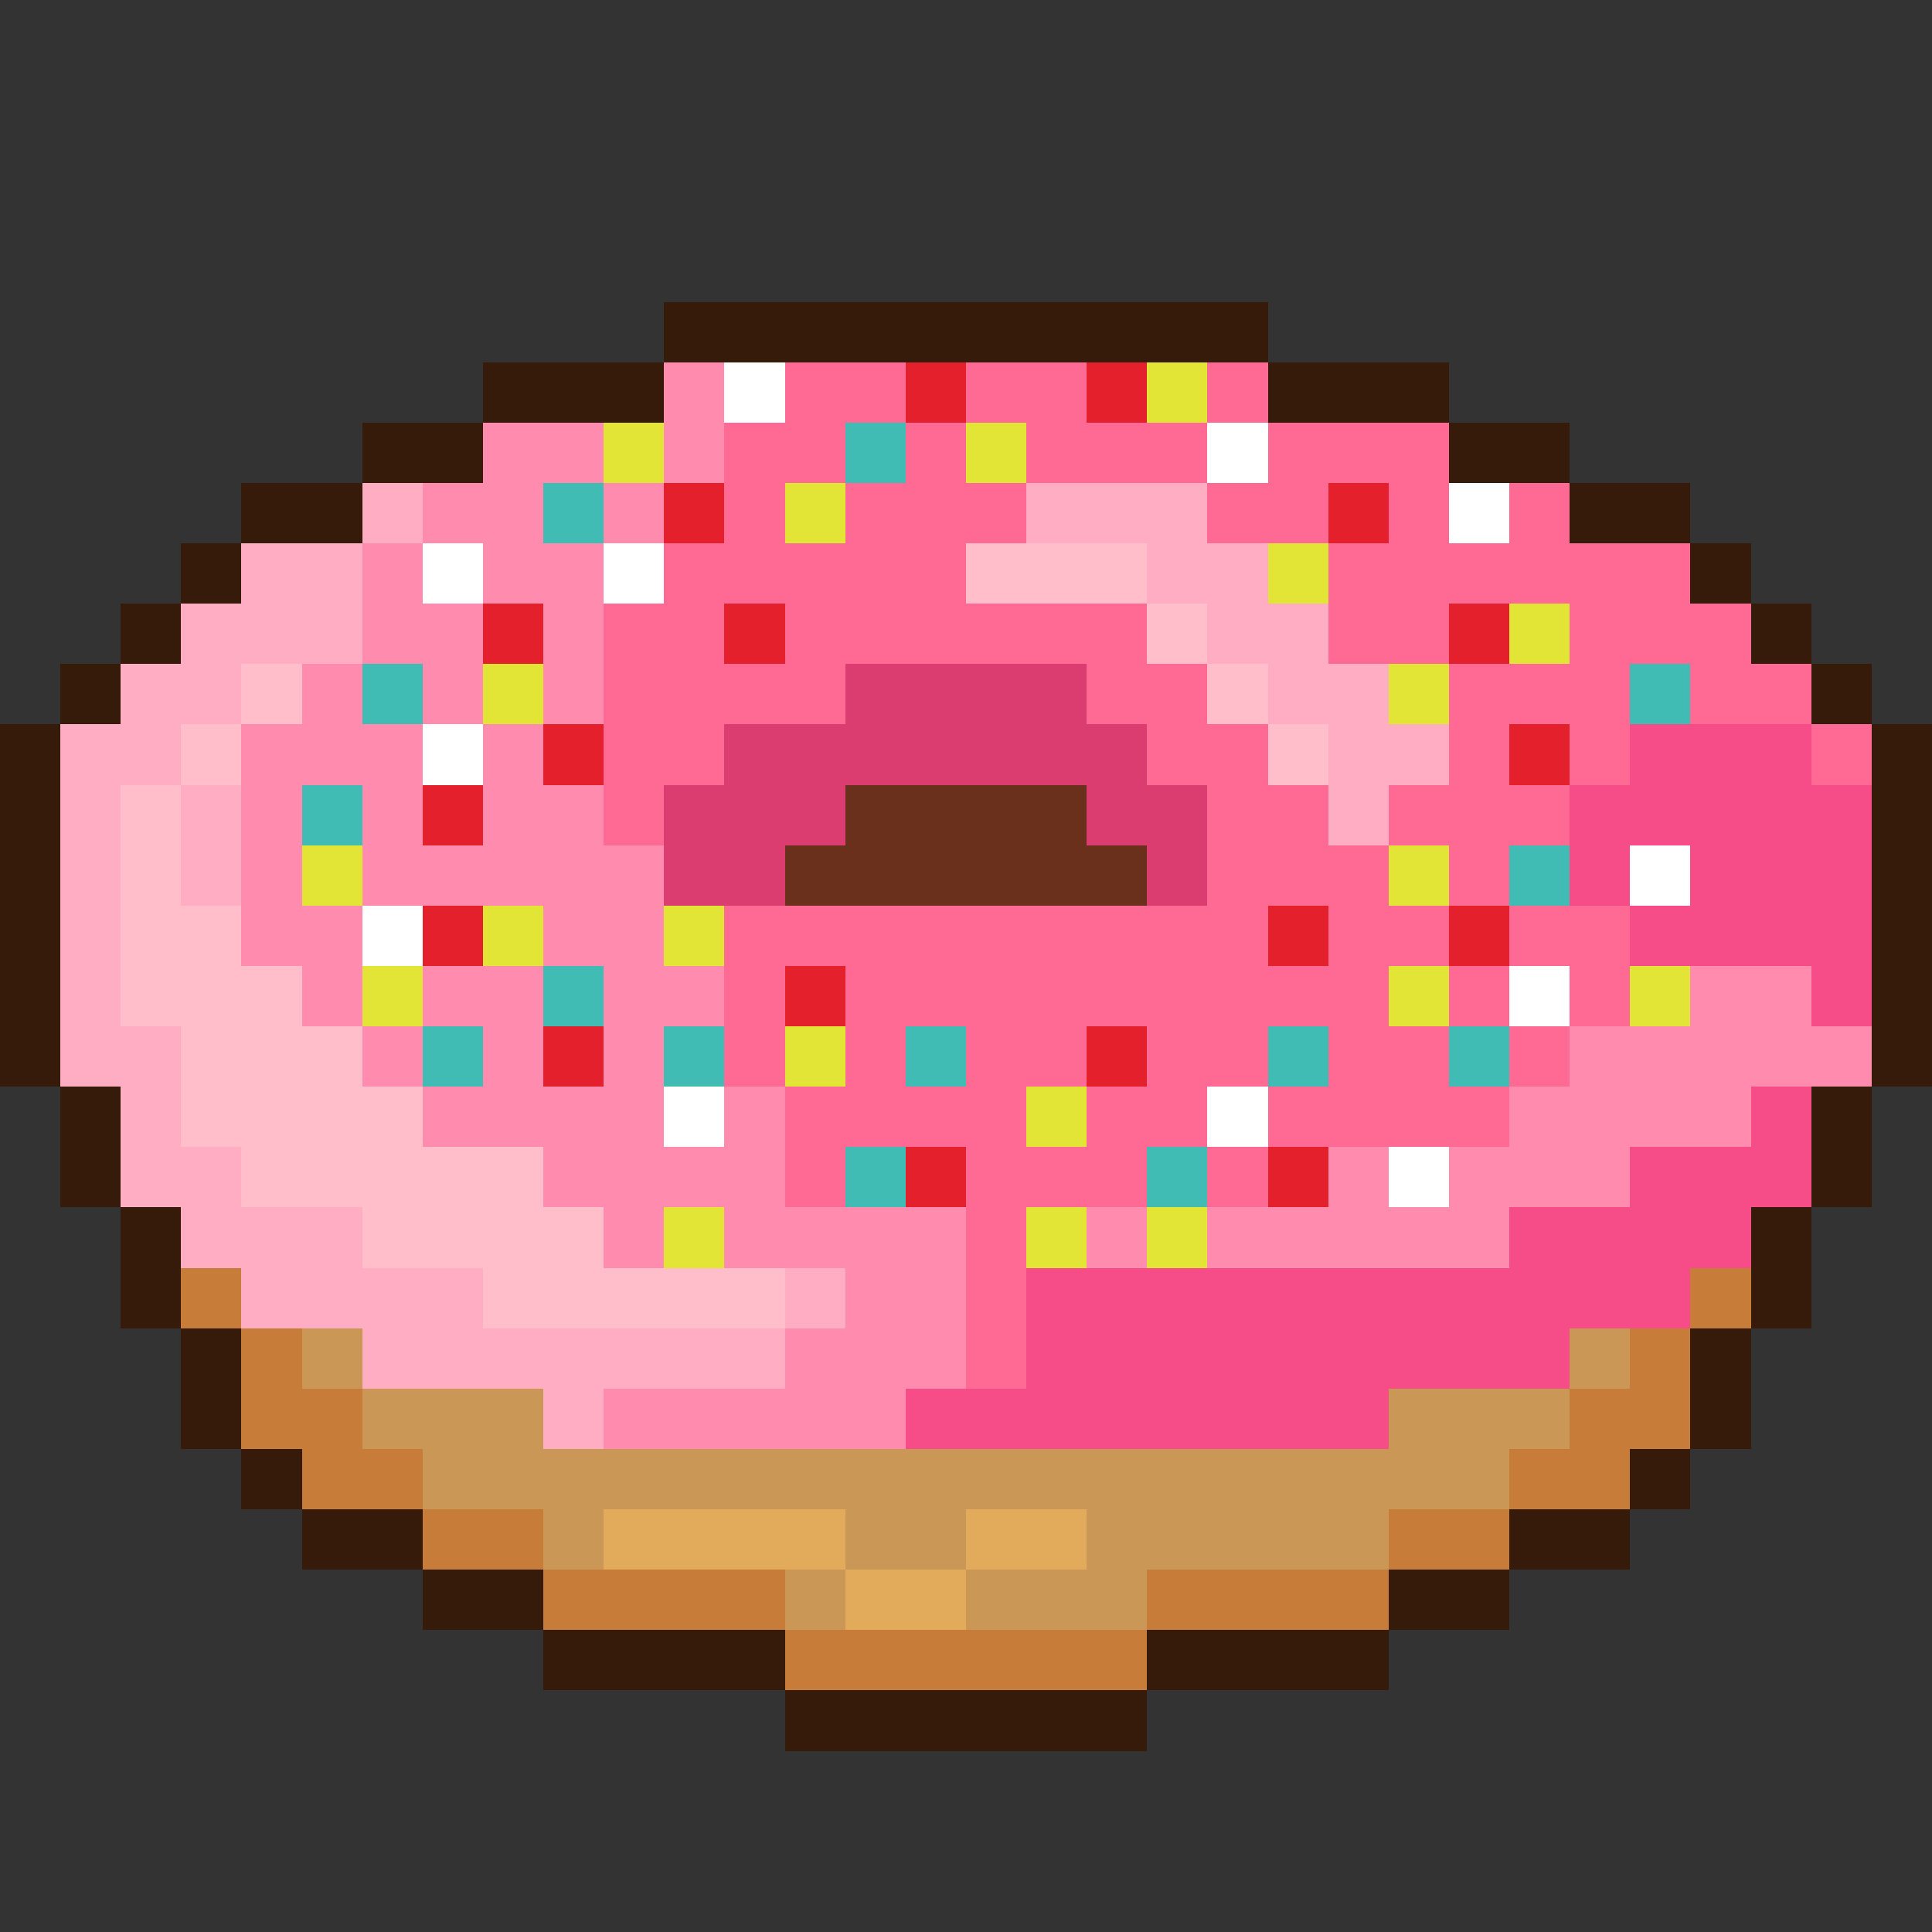 <svg xmlns="http://www.w3.org/2000/svg" shape-rendering="crispEdges" viewBox="0 -0.5 32 32" width="32" height="32"><rect x="0" y="-0.5" width="32" height="32" fill="#333333" stroke="none"/><path stroke="#361a0a" d="M11,5h10M8,6h3M21,6h3M6,7h2M24,7h2M4,8h2M26,8h2M3,9h1M28,9h1M2,10h1M29,10h1M1,11h1M30,11h1M0,12h1M31,12h1M0,13h1M31,13h1M0,14h1M31,14h1M0,15h1M31,15h1M0,16h1M31,16h1M0,17h1M31,17h1M1,18h1M30,18h1M1,19h1M30,19h1M2,20h1M29,20h1M2,21h1M29,21h1M3,22h1M28,22h1M3,23h1M28,23h1M4,24h1M27,24h1M5,25h2M25,25h2M7,26h2M23,26h2M9,27h4M19,27h4M13,28h6"/><path stroke="#ff8baf" d="M11,6h1M8,7h2M11,7h1M7,8h2M10,8h1M6,9h1M8,9h2M6,10h2M9,10h1M5,11h1M7,11h1M9,11h1M4,12h3M8,12h1M4,13h1M6,13h1M8,13h2M4,14h1M6,14h5M4,15h2M9,15h2M5,16h1M7,16h2M10,16h2M28,16h2M6,17h1M8,17h1M10,17h1M26,17h5M7,18h4M12,18h1M25,18h4M9,19h4M22,19h1M24,19h3M10,20h1M12,20h4M18,20h1M20,20h5M14,21h2M13,22h3M10,23h5"/><path stroke="#ffffff" d="M12,6h1M20,7h1M24,8h1M7,9h1M10,9h1M7,12h1M27,14h1M6,15h1M25,16h1M11,18h1M20,18h1M23,19h1"/><path stroke="#ff6a94" d="M13,6h2M16,6h2M20,6h1M12,7h2M15,7h1M17,7h3M21,7h3M12,8h1M14,8h3M20,8h2M23,8h1M25,8h1M11,9h5M22,9h6M10,10h2M13,10h6M22,10h2M26,10h3M10,11h4M18,11h2M24,11h3M28,11h2M10,12h2M19,12h2M24,12h1M26,12h1M30,12h1M10,13h1M20,13h2M23,13h3M20,14h3M24,14h1M12,15h9M22,15h2M25,15h2M12,16h1M14,16h9M24,16h1M26,16h1M12,17h1M14,17h1M16,17h2M19,17h2M22,17h2M25,17h1M13,18h4M18,18h2M21,18h4M13,19h1M16,19h3M20,19h1M16,20h1M16,21h1M16,22h1"/><path stroke="#e4202c" d="M15,6h1M18,6h1M11,8h1M22,8h1M8,10h1M12,10h1M24,10h1M9,12h1M25,12h1M7,13h1M7,15h1M21,15h1M24,15h1M13,16h1M9,17h1M18,17h1M15,19h1M21,19h1"/><path stroke="#e2e535" d="M19,6h1M10,7h1M16,7h1M13,8h1M21,9h1M25,10h1M8,11h1M23,11h1M5,14h1M23,14h1M8,15h1M11,15h1M6,16h1M23,16h1M27,16h1M13,17h1M17,18h1M11,20h1M17,20h1M19,20h1"/><path stroke="#40bcb5" d="M14,7h1M9,8h1M6,11h1M27,11h1M5,13h1M25,14h1M9,16h1M7,17h1M11,17h1M15,17h1M21,17h1M24,17h1M14,19h1M19,19h1"/><path stroke="#ffadc2" d="M6,8h1M17,8h3M4,9h2M19,9h2M3,10h3M20,10h2M2,11h2M21,11h2M1,12h2M22,12h2M1,13h1M3,13h1M22,13h1M1,14h1M3,14h1M1,15h1M1,16h1M1,17h2M2,18h1M2,19h2M3,20h3M4,21h4M13,21h1M6,22h7M9,23h1"/><path stroke="#ffbec9" d="M16,9h3M19,10h1M4,11h1M20,11h1M3,12h1M21,12h1M2,13h1M2,14h1M2,15h2M2,16h3M3,17h3M3,18h4M4,19h5M6,20h4M8,21h5"/><path stroke="#db3d71" d="M14,11h4M12,12h7M11,13h3M18,13h2M11,14h2M19,14h1"/><path stroke="#f64c87" d="M27,12h3M26,13h5M26,14h1M28,14h3M27,15h4M30,16h1M29,18h1M27,19h3M25,20h4M17,21h11M17,22h9M15,23h8"/><path stroke="#6a301b" d="M14,13h4M13,14h6"/><path stroke="#c77d39" d="M3,21h1M28,21h1M4,22h1M27,22h1M4,23h2M26,23h2M5,24h2M25,24h2M7,25h2M23,25h2M9,26h4M19,26h4M13,27h6"/><path stroke="#cb9757" d="M5,22h1M26,22h1M6,23h3M23,23h3M7,24h18M9,25h1M14,25h2M18,25h5M13,26h1M16,26h3"/><path stroke="#e1ab5b" d="M10,25h4M16,25h2M14,26h2"/></svg>
